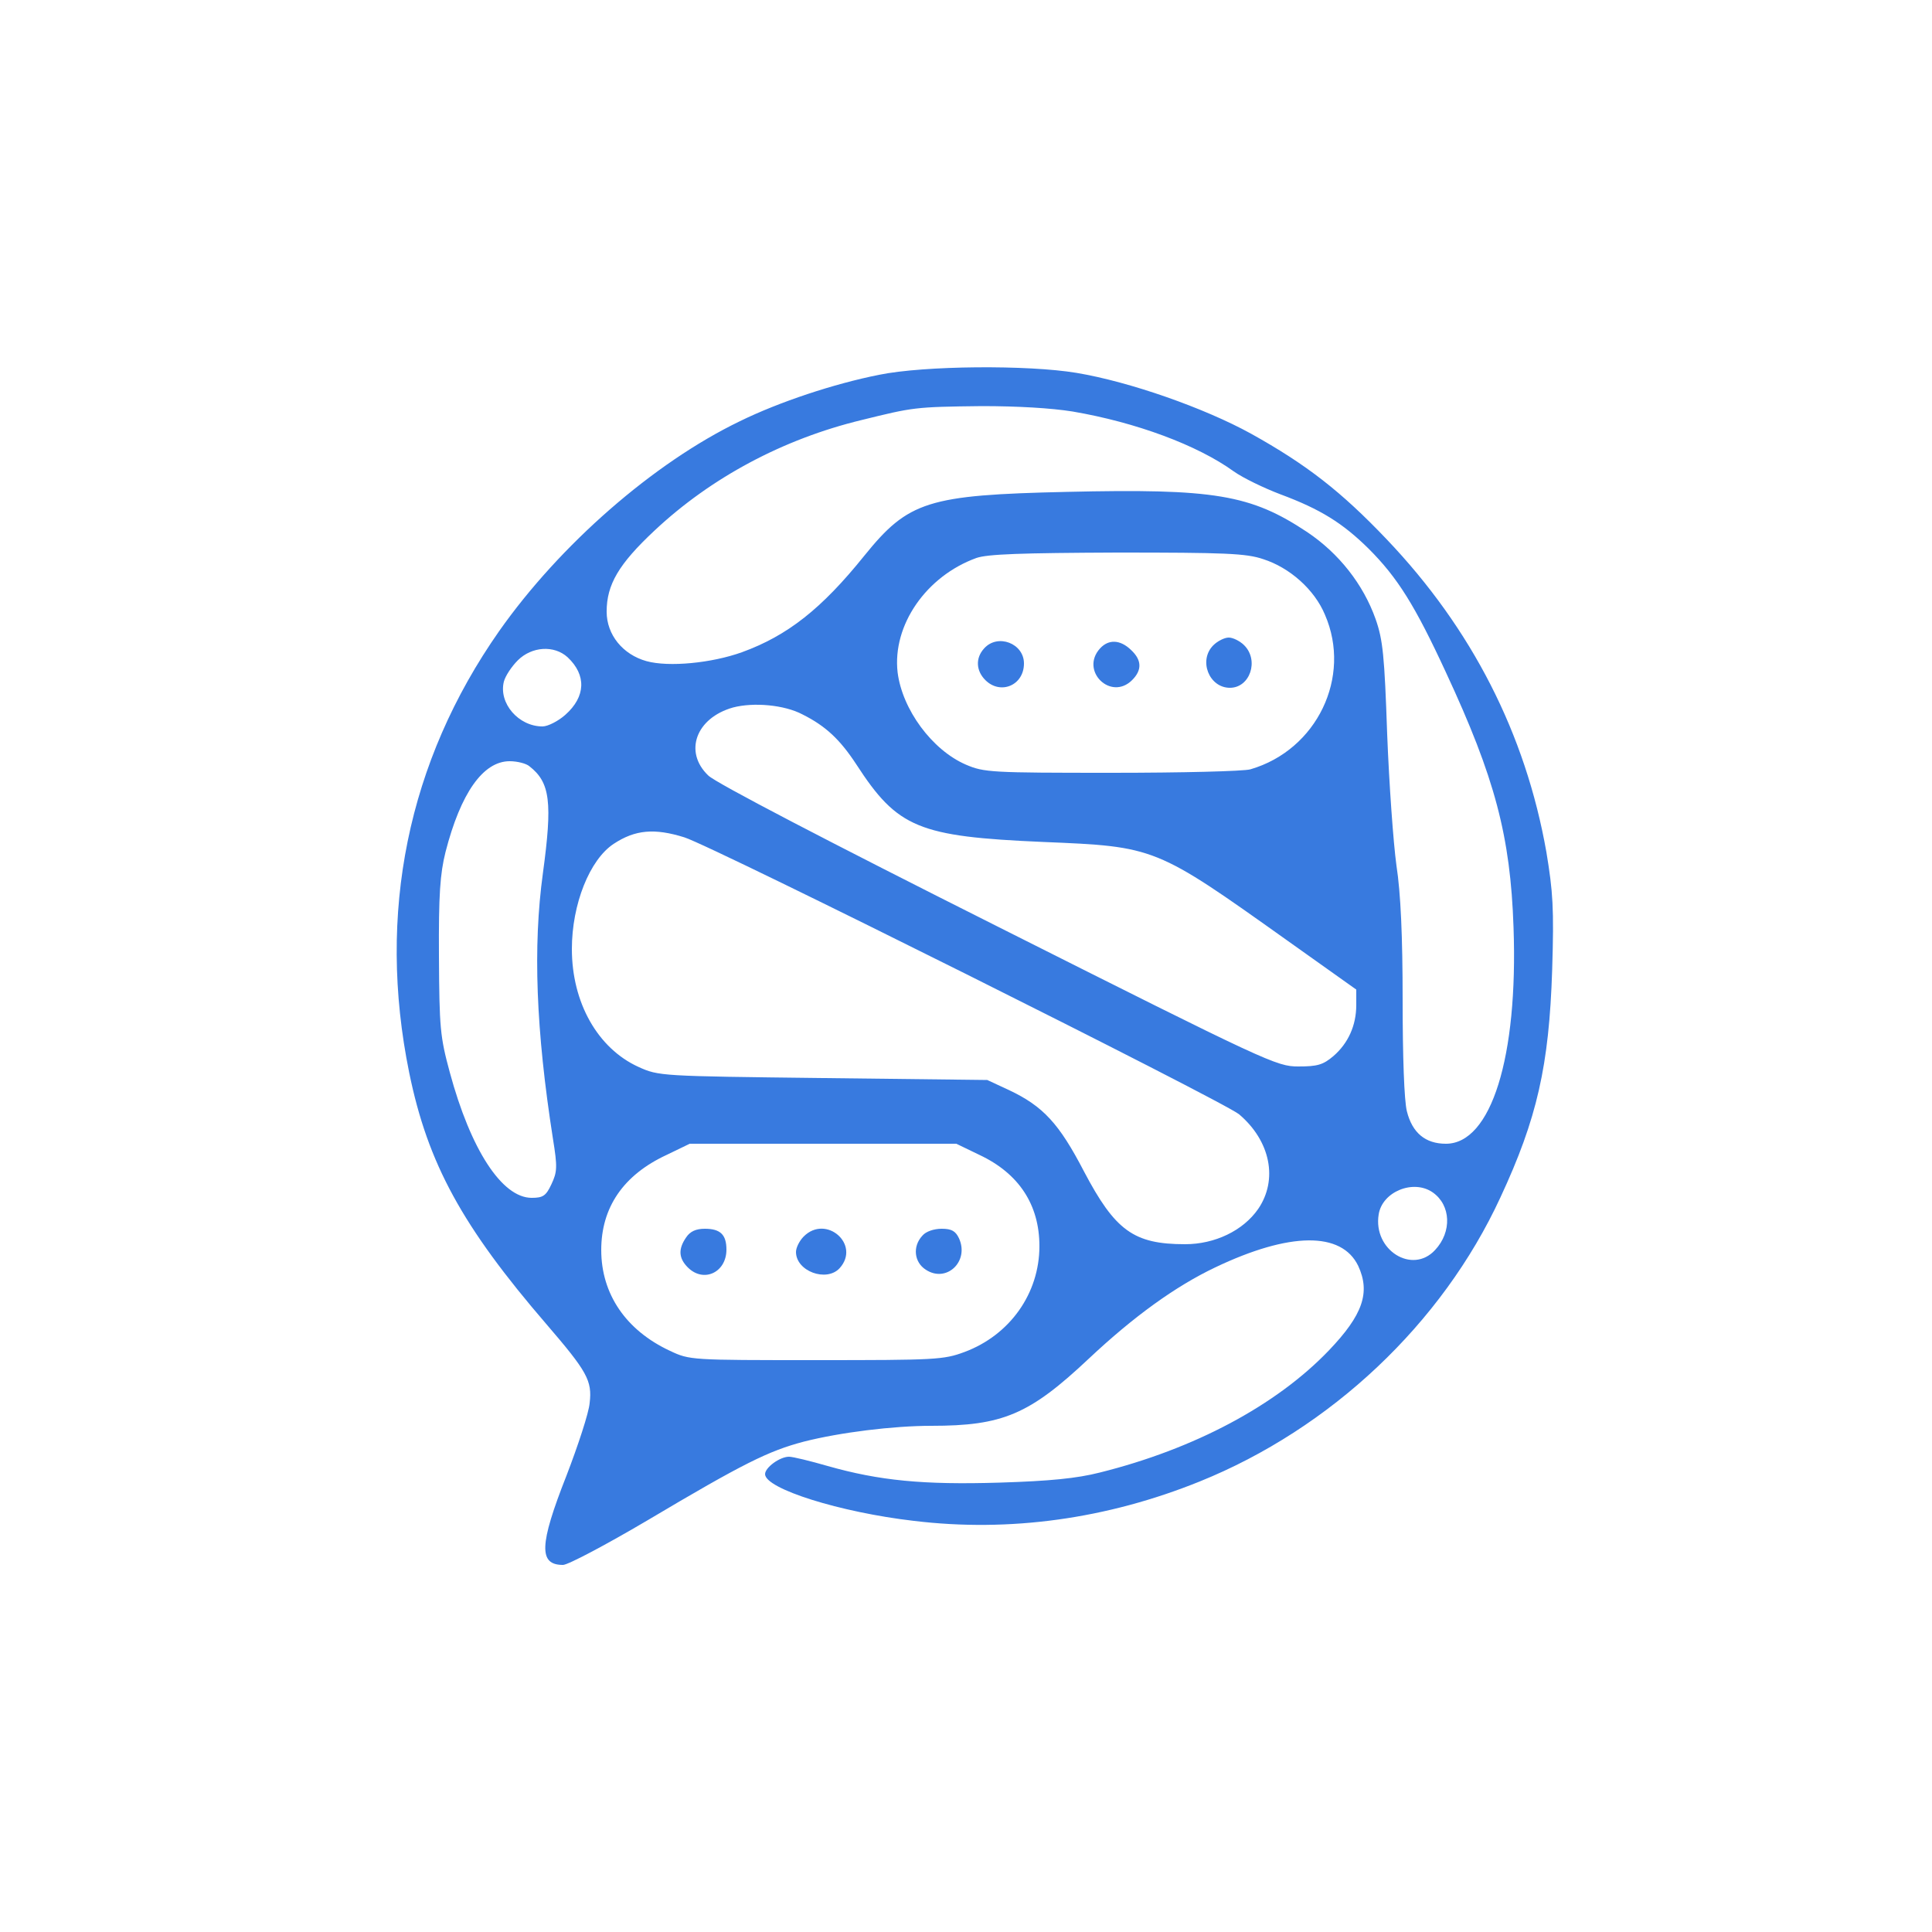 <?xml version="1.0" standalone="no"?>
<!DOCTYPE svg PUBLIC "-//W3C//DTD SVG 20010904//EN"
 "http://www.w3.org/TR/2001/REC-SVG-20010904/DTD/svg10.dtd">
<svg version="1.0" xmlns="http://www.w3.org/2000/svg"
 width="500pt" height="500pt" viewBox="0 0 500 500"
 preserveAspectRatio="xMidYMid meet">

<g transform="translate(0,500) scale(0.1,-0.1)"
fill="#387ADF" stroke="none">
<path d="M2275 4030 c-116 -23 -258 -70 -360 -120 -224 -108 -466 -320 -623
-543 -237 -338 -317 -731 -233 -1143 48 -235 137 -398 356 -652 104 -121 118
-145 111 -203 -2 -25 -30 -110 -60 -188 -71 -180 -72 -231 -9 -231 13 0 111
52 218 115 249 148 314 180 405 204 94 24 232 41 330 41 185 0 254 29 408 174
116 109 224 187 327 236 193 92 327 93 370 4 32 -69 12 -127 -76 -219 -136
-142 -348 -255 -593 -316 -59 -15 -129 -22 -259 -26 -198 -6 -311 5 -445 43
-45 13 -90 24 -100 24 -24 0 -62 -28 -62 -45 0 -38 195 -99 385 -121 248 -30
500 5 740 102 339 137 627 408 778 735 95 204 126 341 134 589 5 160 2 202
-15 305 -54 306 -193 578 -413 809 -118 124 -208 194 -352 274 -120 66 -313
134 -451 157 -126 21 -394 19 -511 -5z m501 -95 c164 -28 323 -87 417 -155 24
-17 78 -43 120 -59 105 -39 162 -75 229 -141 75 -75 120 -147 200 -320 127
-273 167 -424 175 -660 12 -336 -58 -560 -175 -560 -53 0 -87 28 -101 84 -7
27 -11 142 -11 288 0 165 -5 277 -16 348 -8 58 -19 211 -24 340 -7 203 -11
244 -30 298 -32 90 -95 170 -177 225 -146 97 -240 113 -623 104 -359 -8 -409
-24 -523 -165 -111 -138 -199 -207 -317 -250 -78 -28 -189 -39 -247 -23 -61
17 -103 68 -103 128 0 70 31 123 124 210 146 137 333 237 536 286 134 33 137
34 311 36 92 0 179 -5 235 -14z m493 -382 c69 -22 133 -79 160 -144 70 -161
-21 -350 -193 -400 -17 -5 -178 -9 -359 -9 -312 0 -330 1 -377 21 -88 38 -165
143 -177 239 -14 122 74 249 204 296 29 10 116 13 364 14 279 0 334 -2 378
-17z m-1800 -254 c49 -46 47 -102 -6 -149 -18 -16 -45 -30 -59 -30 -62 0 -114
60 -100 116 4 15 20 39 36 55 36 36 94 40 129 8z m608 -148 c60 -30 97 -65
139 -129 107 -165 161 -187 484 -201 290 -12 290 -12 630 -254 l180 -128 0
-40 c0 -53 -21 -99 -59 -132 -27 -23 -42 -27 -91 -27 -56 0 -78 10 -776 361
-440 221 -732 373 -751 392 -64 61 -32 149 64 176 53 14 133 7 180 -18z m-707
-134 c54 -42 60 -93 35 -277 -26 -190 -18 -406 26 -687 12 -74 11 -86 -4 -118
-14 -30 -22 -35 -51 -35 -77 0 -158 125 -212 325 -25 92 -27 115 -28 300 -1
160 3 214 17 270 39 152 97 235 166 235 20 0 43 -6 51 -13z m401 -184 c74 -23
1397 -684 1436 -717 81 -69 101 -169 49 -245 -39 -56 -112 -91 -189 -91 -133
0 -181 35 -262 189 -64 123 -105 168 -194 210 l-56 26 -425 5 c-421 5 -425 5
-478 29 -105 48 -172 166 -172 305 0 116 46 231 108 272 56 37 106 41 183 17z
m764 -822 c102 -48 155 -129 155 -236 0 -122 -76 -230 -194 -274 -54 -20 -74
-21 -384 -21 -324 0 -327 0 -378 24 -114 53 -178 147 -178 261 0 110 57 194
169 246 l60 29 345 0 345 0 60 -29z m1173 -97 c47 -33 50 -102 6 -149 -59 -64
-161 0 -146 92 9 59 90 92 140 57z"/>
<path d="M3140 3330 c-39 -39 -11 -110 43 -110 52 0 76 71 37 110 -11 11 -29
20 -40 20 -11 0 -29 -9 -40 -20z"/>
<path d="M2547 3322 c-23 -25 -21 -58 3 -82 39 -39 100 -14 100 43 0 52 -68
78 -103 39z"/>
<path d="M2847 3322 c-53 -58 28 -137 83 -82 26 26 25 52 -3 78 -28 27 -58 28
-80 4z"/>
<path d="M1776 1798 c-21 -30 -20 -54 4 -78 41 -41 100 -13 100 46 0 39 -16
54 -56 54 -23 0 -38 -7 -48 -22z"/>
<path d="M2080 1800 c-11 -11 -20 -29 -20 -40 0 -50 79 -79 113 -42 55 61 -35
140 -93 82z"/>
<path d="M2387 1802 c-26 -28 -21 -69 9 -88 53 -35 113 21 86 81 -9 19 -19 25
-45 25 -20 0 -41 -7 -50 -18z"/>
</g>
</svg>
